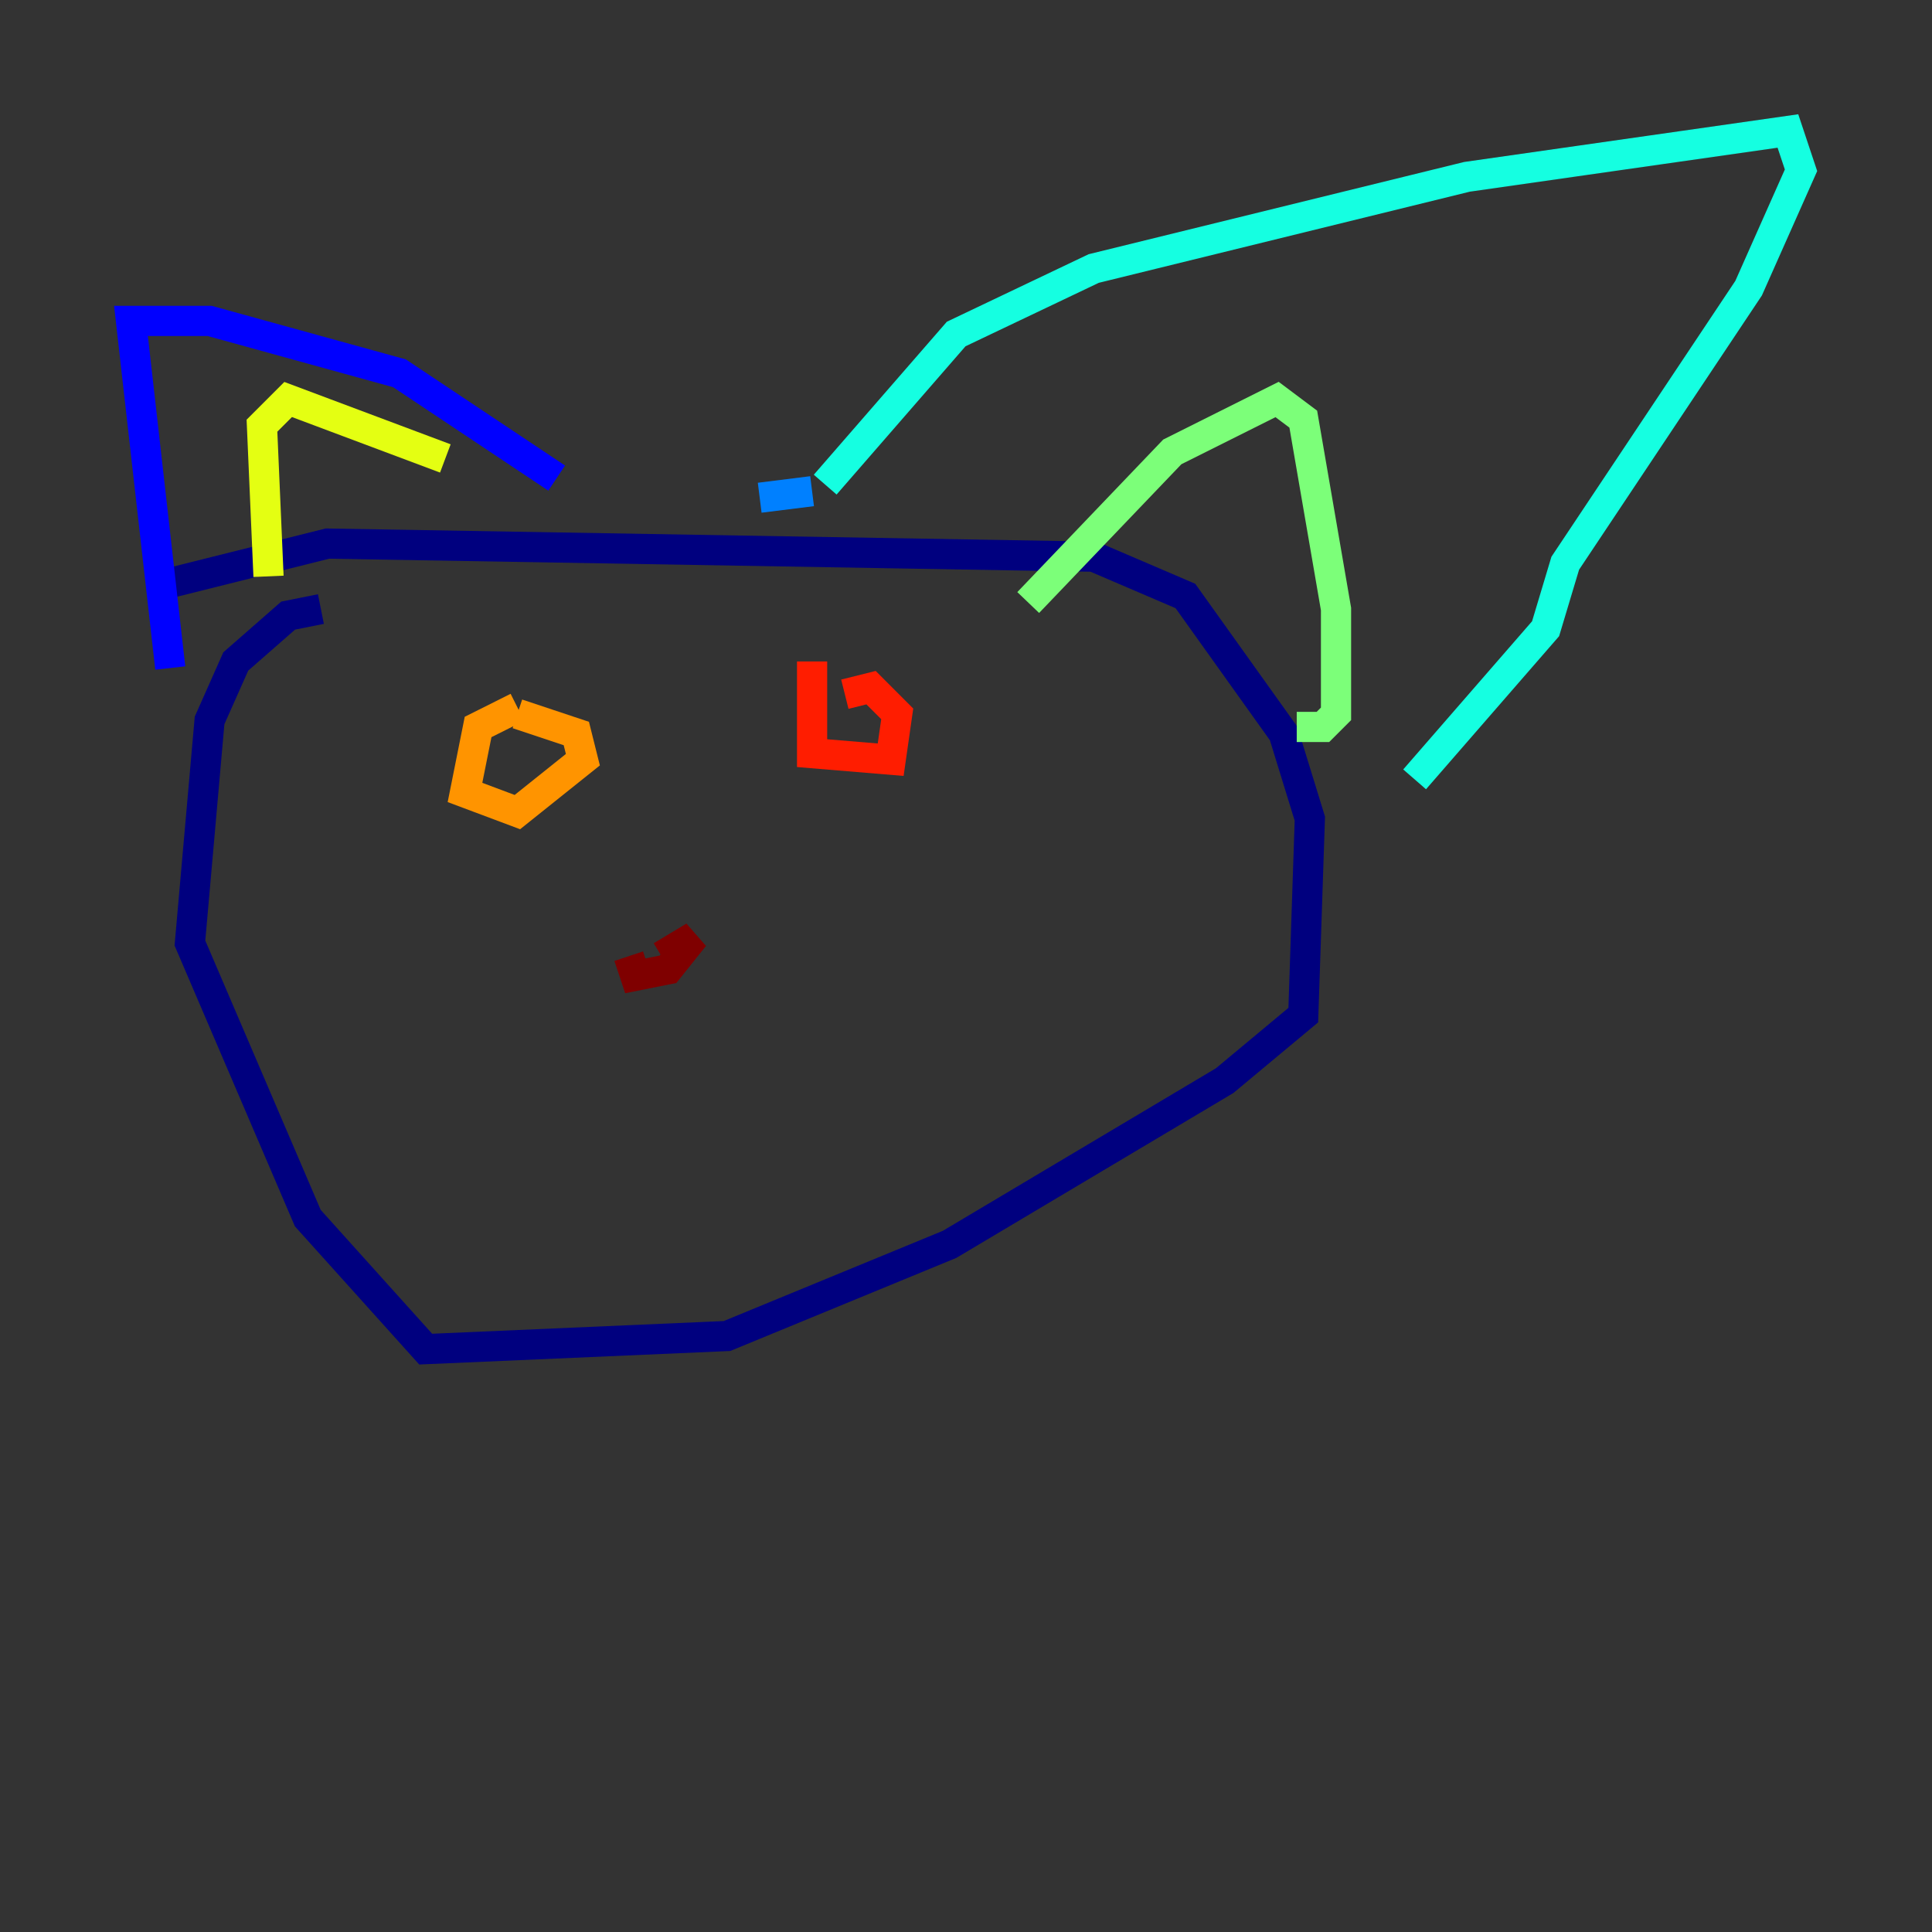<?xml version="1.0" encoding="utf-8" ?>
<svg baseProfile="tiny" height="128" version="1.2" viewBox="0,0,128,128" width="128" xmlns="http://www.w3.org/2000/svg" xmlns:ev="http://www.w3.org/2001/xml-events" xmlns:xlink="http://www.w3.org/1999/xlink"><rect x="0" y="0" width="128" height="128" fill="#333333" stroke="none"/><defs /><polyline fill="none" points="21.261,40.352 19.091,40.786 15.62,43.824 13.885,47.729 12.583,62.481 20.393,80.705 28.203,89.383 48.163,88.515 62.915,82.441 81.139,71.593 86.346,67.254 86.78,54.237 85.044,48.597 78.536,39.485 72.461,36.881 21.695,36.014 11.281,38.617" stroke="#00007f" stroke-width="2" /><polyline fill="none" points="11.281,44.258 8.678,21.261 13.885,21.261 26.468,24.732 36.881,31.675" stroke="#0000ff" stroke-width="2" /><polyline fill="none" points="50.332,32.976 53.803,32.542" stroke="#0080ff" stroke-width="2" /><polyline fill="none" points="54.671,32.108 63.349,22.129 72.461,17.79 97.193,11.715 118.454,8.678 119.322,11.281 115.851,19.091 103.702,37.315 102.4,41.654 93.722,51.634" stroke="#15ffe1" stroke-width="2" /><polyline fill="none" points="68.122,39.919 77.668,29.939 84.61,26.468 86.346,27.77 88.515,40.352 88.515,47.295 87.647,48.163 85.912,48.163" stroke="#7cff79" stroke-width="2" /><polyline fill="none" points="29.505,30.373 19.091,26.468 17.356,28.203 17.79,38.183" stroke="#e4ff12" stroke-width="2" /><polyline fill="none" points="34.278,46.861 31.675,48.163 30.807,52.502 34.278,53.803 38.617,50.332 38.183,48.597 34.278,47.295" stroke="#ff9400" stroke-width="2" /><polyline fill="none" points="53.803,43.824 53.803,49.898 59.01,50.332 59.444,47.295 57.709,45.559 55.973,45.993" stroke="#ff1d00" stroke-width="2" /><polyline fill="none" points="41.654,63.349 42.088,64.651 44.258,64.217 45.993,62.047 43.824,63.349" stroke="#7f0000" stroke-width="2" /></svg>